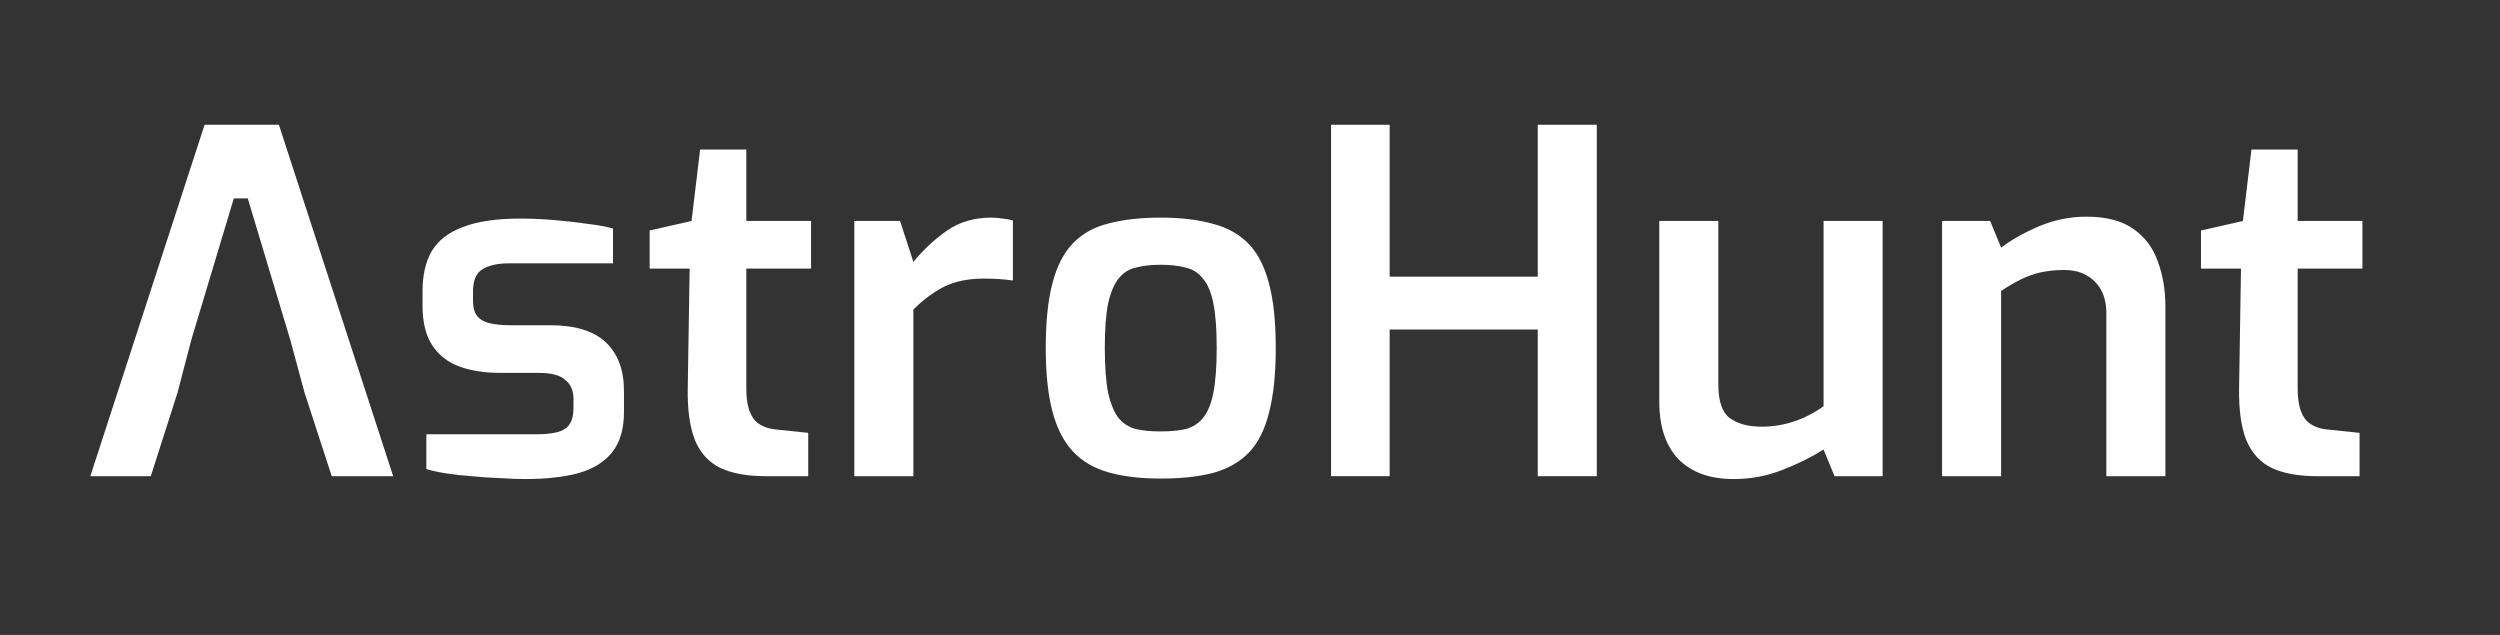 <svg width="63" height="16" viewBox="0 0 63 16" fill="none" xmlns="http://www.w3.org/2000/svg">
<rect x="0" y="0" width="63" height="16" fill="#333333" stroke="none"/>
<path d="M5.156 3.144L2.276 12H3.8L4.472 9.9L4.82 8.568L5.892 5H6.244L7.316 8.568L7.676 9.9L8.36 12H9.908L7.028 3.144H5.156Z" fill="white"/>
<path d="M12.592 12.048C12.832 12.064 13.044 12.072 13.228 12.072C13.748 12.072 14.192 12.024 14.56 11.928C14.936 11.824 15.224 11.648 15.424 11.4C15.624 11.152 15.724 10.812 15.724 10.38V9.852C15.724 9.324 15.572 8.916 15.268 8.628C14.964 8.34 14.496 8.196 13.864 8.196H12.868C12.668 8.196 12.496 8.18 12.352 8.148C12.208 8.116 12.1 8.056 12.028 7.968C11.956 7.88 11.92 7.748 11.92 7.572V7.344C11.92 7.072 11.996 6.888 12.148 6.792C12.308 6.688 12.536 6.636 12.832 6.636H15.448V5.76C15.288 5.712 15.072 5.672 14.8 5.64C14.528 5.6 14.244 5.568 13.948 5.544C13.652 5.52 13.376 5.508 13.12 5.508C12.512 5.508 12.024 5.58 11.656 5.724C11.296 5.86 11.036 6.064 10.876 6.336C10.724 6.6 10.648 6.936 10.648 7.344V7.704C10.648 8.128 10.732 8.464 10.9 8.712C11.068 8.96 11.296 9.136 11.584 9.24C11.88 9.344 12.216 9.396 12.592 9.396H13.564C13.892 9.396 14.12 9.456 14.248 9.576C14.384 9.688 14.452 9.844 14.452 10.044V10.272C14.452 10.464 14.416 10.608 14.344 10.704C14.272 10.8 14.164 10.864 14.02 10.896C13.884 10.928 13.716 10.944 13.516 10.944H10.744V11.82C10.872 11.86 11.036 11.896 11.236 11.928C11.436 11.96 11.652 11.984 11.884 12C12.124 12.024 12.36 12.04 12.592 12.048Z" fill="white"/>
<path d="M18.159 11.796C18.455 11.932 18.835 12 19.299 12H20.367V10.908L19.563 10.824C19.467 10.816 19.375 10.796 19.287 10.764C19.199 10.732 19.115 10.68 19.035 10.608C18.963 10.528 18.907 10.424 18.867 10.296C18.827 10.16 18.807 9.988 18.807 9.78V6.768H20.439V5.568H18.807V3.768H17.643L17.427 5.568L16.371 5.808V6.768H17.379L17.331 9.792C17.323 10.328 17.383 10.76 17.511 11.088C17.647 11.416 17.863 11.652 18.159 11.796Z" fill="white"/>
<path d="M21.529 5.568V12H23.017V7.8C23.193 7.624 23.369 7.48 23.545 7.368C23.721 7.248 23.909 7.16 24.109 7.104C24.317 7.048 24.545 7.02 24.793 7.02C24.913 7.02 25.037 7.024 25.165 7.032C25.293 7.04 25.413 7.052 25.525 7.068V5.556C25.445 5.532 25.357 5.516 25.261 5.508C25.165 5.492 25.073 5.484 24.985 5.484C24.553 5.484 24.181 5.592 23.869 5.808C23.557 6.024 23.273 6.288 23.017 6.6L22.681 5.568H21.529Z" fill="white"/>
<path fill-rule="evenodd" clip-rule="evenodd" d="M27.937 11.904C28.305 12.008 28.741 12.06 29.245 12.06C29.765 12.06 30.209 12.012 30.577 11.916C30.945 11.812 31.245 11.64 31.477 11.4C31.709 11.152 31.877 10.816 31.981 10.392C32.093 9.96 32.149 9.42 32.149 8.772C32.149 8.116 32.093 7.576 31.981 7.152C31.869 6.72 31.697 6.384 31.465 6.144C31.233 5.904 30.933 5.736 30.565 5.64C30.197 5.536 29.757 5.484 29.245 5.484C28.749 5.484 28.317 5.532 27.949 5.628C27.581 5.716 27.277 5.884 27.037 6.132C26.805 6.372 26.633 6.708 26.521 7.14C26.409 7.564 26.353 8.108 26.353 8.772C26.353 9.412 26.409 9.944 26.521 10.368C26.633 10.792 26.805 11.128 27.037 11.376C27.269 11.624 27.569 11.8 27.937 11.904ZM29.881 10.812C29.705 10.852 29.493 10.872 29.245 10.872C29.005 10.872 28.797 10.852 28.621 10.812C28.445 10.764 28.301 10.672 28.189 10.536C28.077 10.392 27.989 10.18 27.925 9.9C27.869 9.612 27.841 9.232 27.841 8.76C27.841 8.296 27.869 7.924 27.925 7.644C27.989 7.364 28.077 7.156 28.189 7.02C28.301 6.876 28.445 6.784 28.621 6.744C28.797 6.696 29.005 6.672 29.245 6.672C29.493 6.672 29.705 6.696 29.881 6.744C30.057 6.784 30.201 6.876 30.313 7.02C30.433 7.156 30.521 7.364 30.577 7.644C30.633 7.924 30.661 8.296 30.661 8.76C30.661 9.232 30.633 9.612 30.577 9.9C30.521 10.18 30.433 10.392 30.313 10.536C30.201 10.672 30.057 10.764 29.881 10.812Z" fill="white"/>
<path d="M35.019 3.144H33.543V12H35.019V8.304H38.751V12H40.239V3.144H38.751V6.972H35.019V3.144Z" fill="white"/>
<path d="M42.306 11.58C42.634 11.908 43.094 12.072 43.686 12.072C44.118 12.072 44.526 11.996 44.91 11.844C45.302 11.692 45.65 11.52 45.954 11.328L46.23 12H47.442V5.568H45.954V10.236C45.722 10.404 45.474 10.532 45.21 10.62C44.946 10.708 44.674 10.752 44.394 10.752C44.058 10.752 43.79 10.68 43.59 10.536C43.398 10.392 43.302 10.108 43.302 9.684V5.568H41.814V10.116C41.814 10.756 41.978 11.244 42.306 11.58Z" fill="white"/>
<path d="M48.94 5.568V12H50.428V7.332C50.596 7.22 50.76 7.124 50.92 7.044C51.08 6.964 51.248 6.904 51.424 6.864C51.608 6.824 51.804 6.804 52.012 6.804C52.236 6.804 52.424 6.848 52.576 6.936C52.736 7.024 52.86 7.148 52.948 7.308C53.036 7.468 53.08 7.664 53.08 7.896V12H54.568V7.716C54.568 7.308 54.504 6.932 54.376 6.588C54.256 6.244 54.052 5.972 53.764 5.772C53.476 5.564 53.08 5.46 52.576 5.46C52.168 5.46 51.772 5.54 51.388 5.7C51.012 5.86 50.692 6.04 50.428 6.24L50.152 5.568H48.94Z" fill="white"/>
<path d="M57.253 11.796C57.549 11.932 57.929 12 58.393 12H59.461V10.908L58.657 10.824C58.561 10.816 58.469 10.796 58.381 10.764C58.293 10.732 58.209 10.68 58.129 10.608C58.057 10.528 58.001 10.424 57.961 10.296C57.921 10.16 57.901 9.988 57.901 9.78V6.768H59.533V5.568H57.901V3.768H56.737L56.521 5.568L55.465 5.808V6.768H56.473L56.425 9.792C56.417 10.328 56.477 10.76 56.605 11.088C56.741 11.416 56.957 11.652 57.253 11.796Z" fill="white"/>
</svg>
